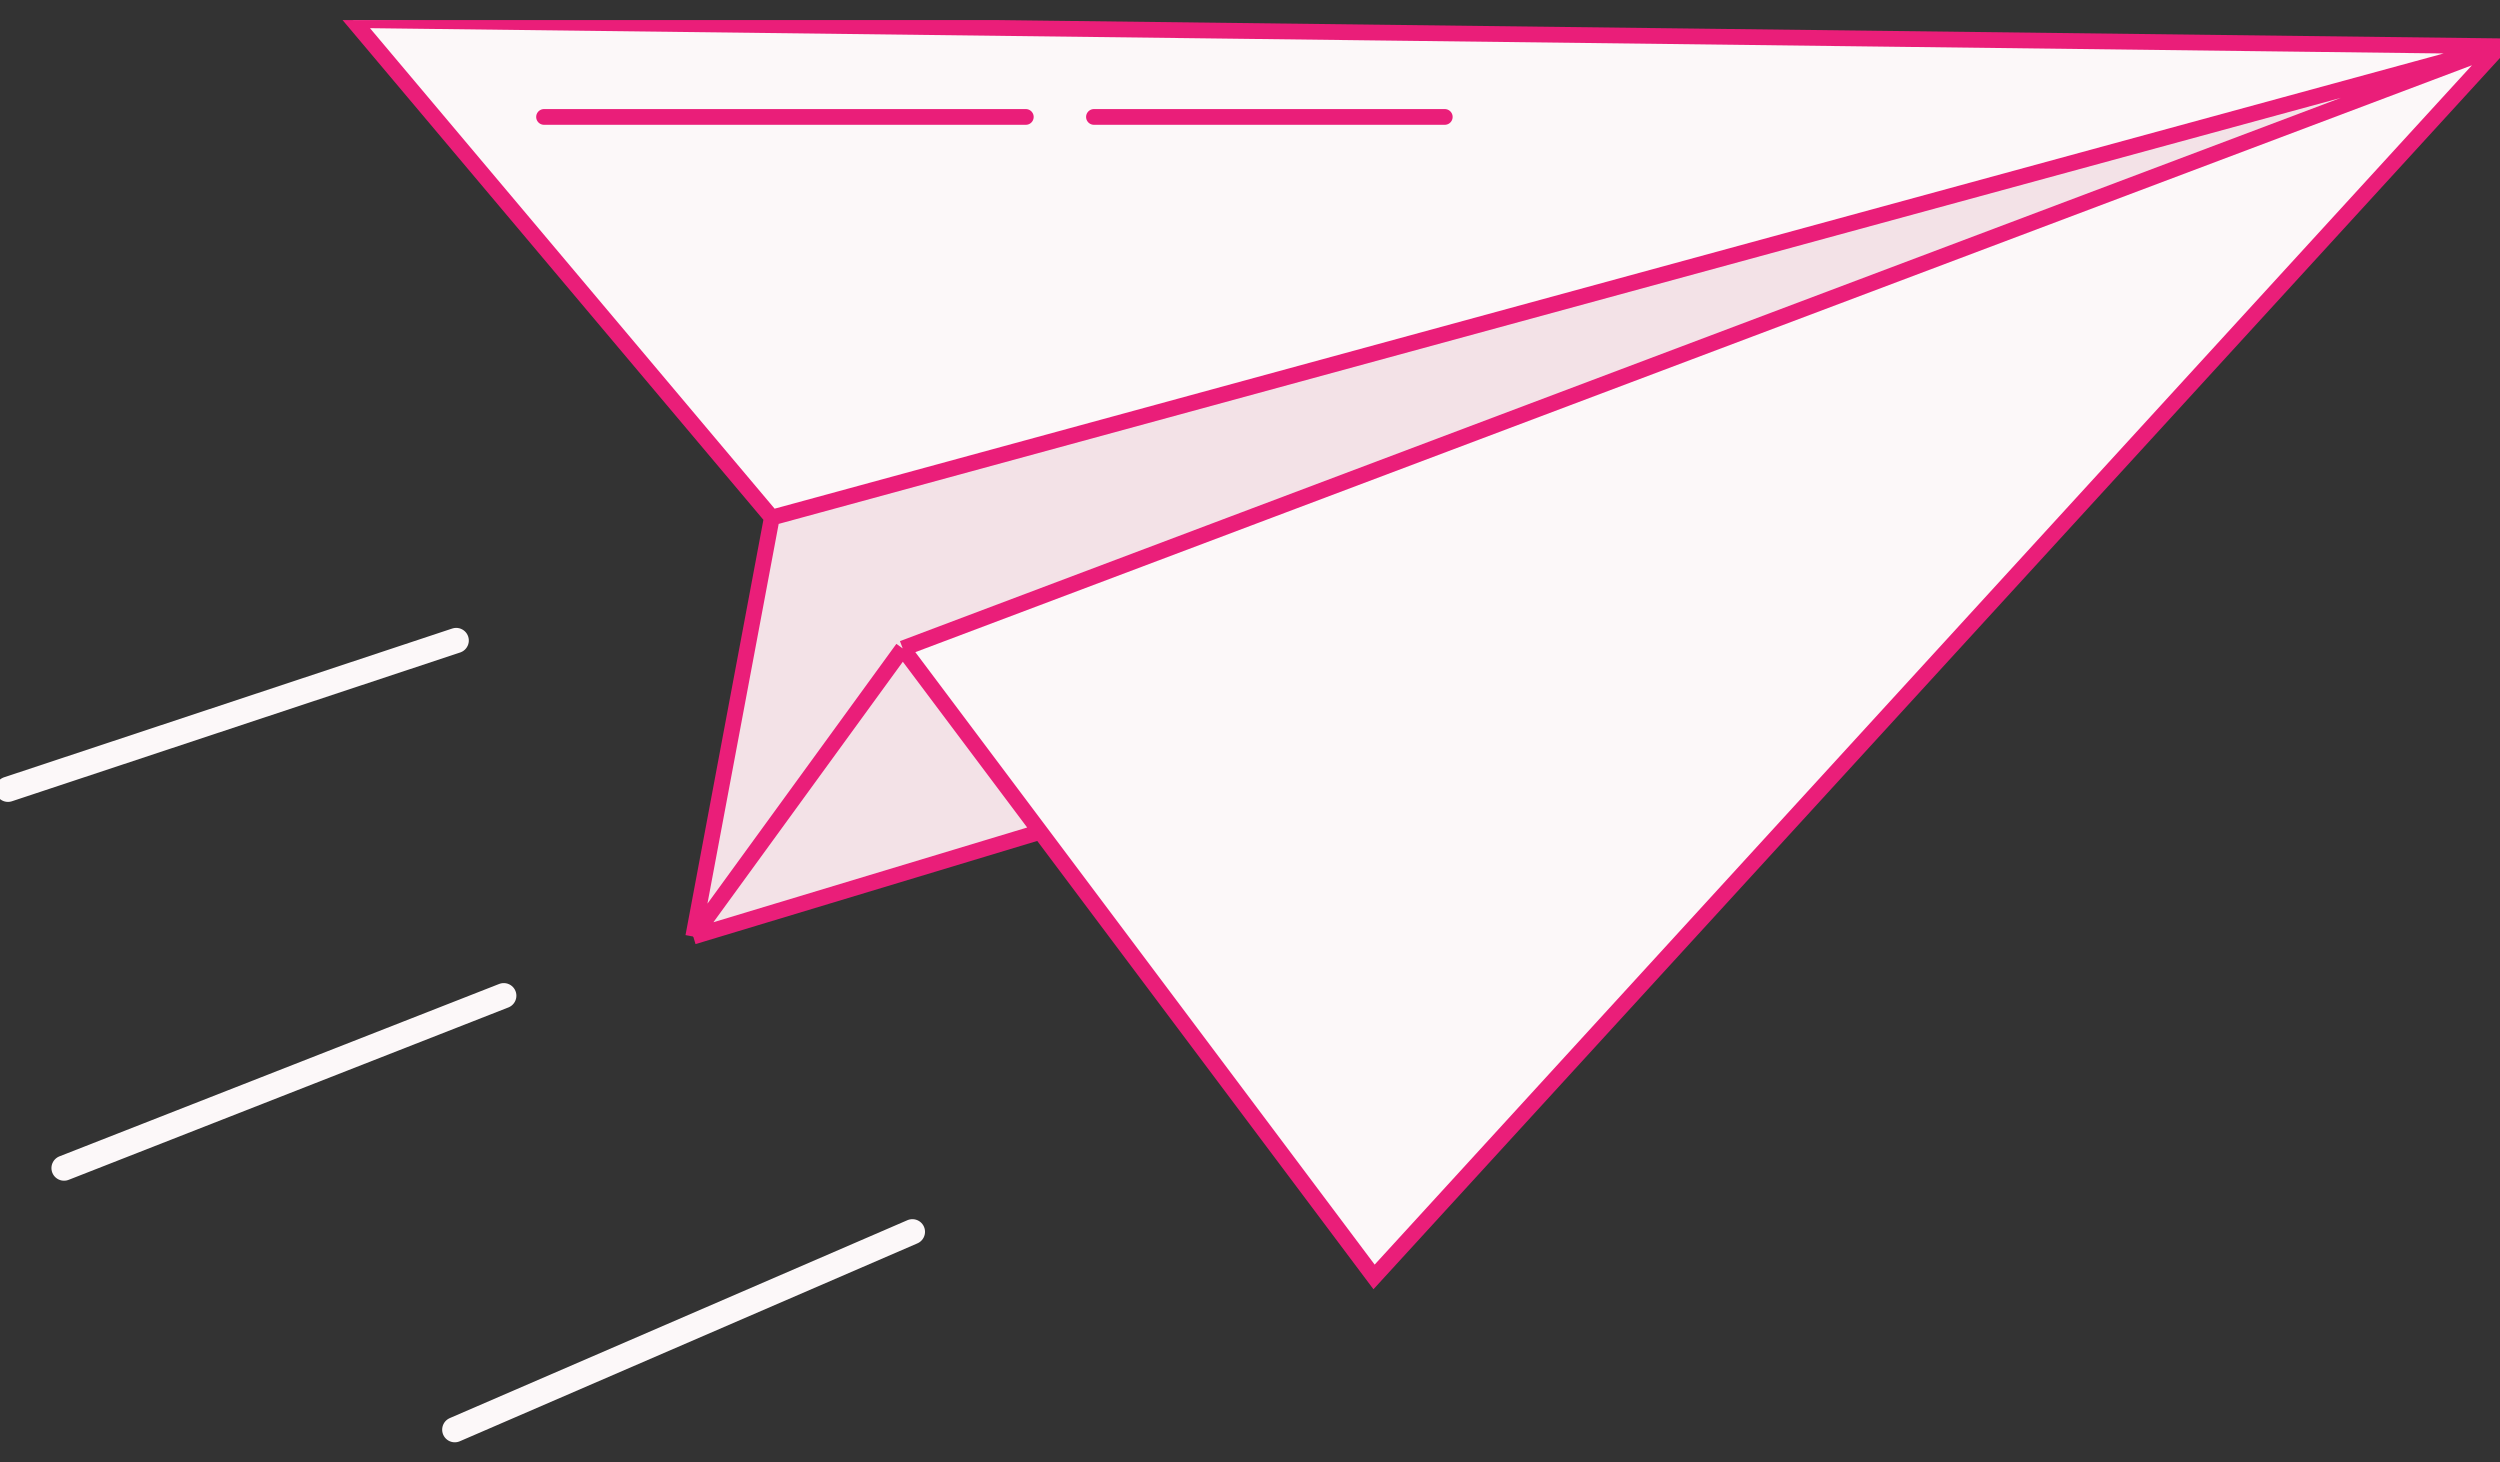 <svg width="53" height="31" viewBox="0 0 53 31" fill="none" xmlns="http://www.w3.org/2000/svg">
<rect x="0" y="0" width="53" height="31" fill="#333333" stroke="none"/>
<g clip-path="url(#clip0_803_6674)">
<path d="M53 0.981L16.363 10.973L7.481 0.426L53 0.981Z" fill="#FCF8F9"/>
<path d="M19.138 13.748L53 0.981L29.13 27.071L22.053 17.634L19.138 13.748Z" fill="#FCF8F9"/>
<path d="M16.363 10.973L53 0.981L19.138 13.748L14.697 19.855L16.363 10.973Z" fill="#F3E2E7"/>
<path d="M14.697 19.855L19.138 13.748L22.053 17.634L14.697 19.855Z" fill="#F3E2E7"/>
<path d="M16.363 10.973L53 0.981M16.363 10.973L7.481 0.426L53 0.981M16.363 10.973L14.697 19.855M53 0.981L19.138 13.748M53 0.981L29.13 27.071L22.053 17.634M14.697 19.855L19.138 13.748M14.697 19.855L22.053 17.634M19.138 13.748L22.053 17.634" stroke="#EA1E79" stroke-width="0.334"/>
<line x1="0.167" y1="-0.167" x2="7.604" y2="-0.167" transform="matrix(-1 0 0 1 30.796 2.646)" stroke="#EA1E79" stroke-width="0.334" stroke-linecap="round"/>
<line x1="0.167" y1="-0.167" x2="10.38" y2="-0.167" transform="matrix(-1 0 0 1 21.914 2.646)" stroke="#EA1E79" stroke-width="0.334" stroke-linecap="round"/>
<line x1="0.267" y1="-0.267" x2="10.835" y2="-0.267" transform="matrix(-0.918 0.397 0.397 0.918 19.694 26.253)" stroke="#FCF8F9" stroke-width="0.535" stroke-linecap="round"/>
<line x1="0.267" y1="-0.267" x2="10.28" y2="-0.267" transform="matrix(-0.931 0.365 0.365 0.931 11.026 21.26)" stroke="#FCF8F9" stroke-width="0.535" stroke-linecap="round"/>
<line x1="0.267" y1="-0.267" x2="10.28" y2="-0.267" transform="matrix(-0.949 0.315 0.315 0.949 10.009 13.748)" stroke="#FCF8F9" stroke-width="0.535" stroke-linecap="round"/>
</g>
<defs>
<clipPath id="clip0_803_6674">
<rect width="53" height="30.233" fill="white" transform="translate(0 0.426)"/>
</clipPath>
</defs>
</svg>
